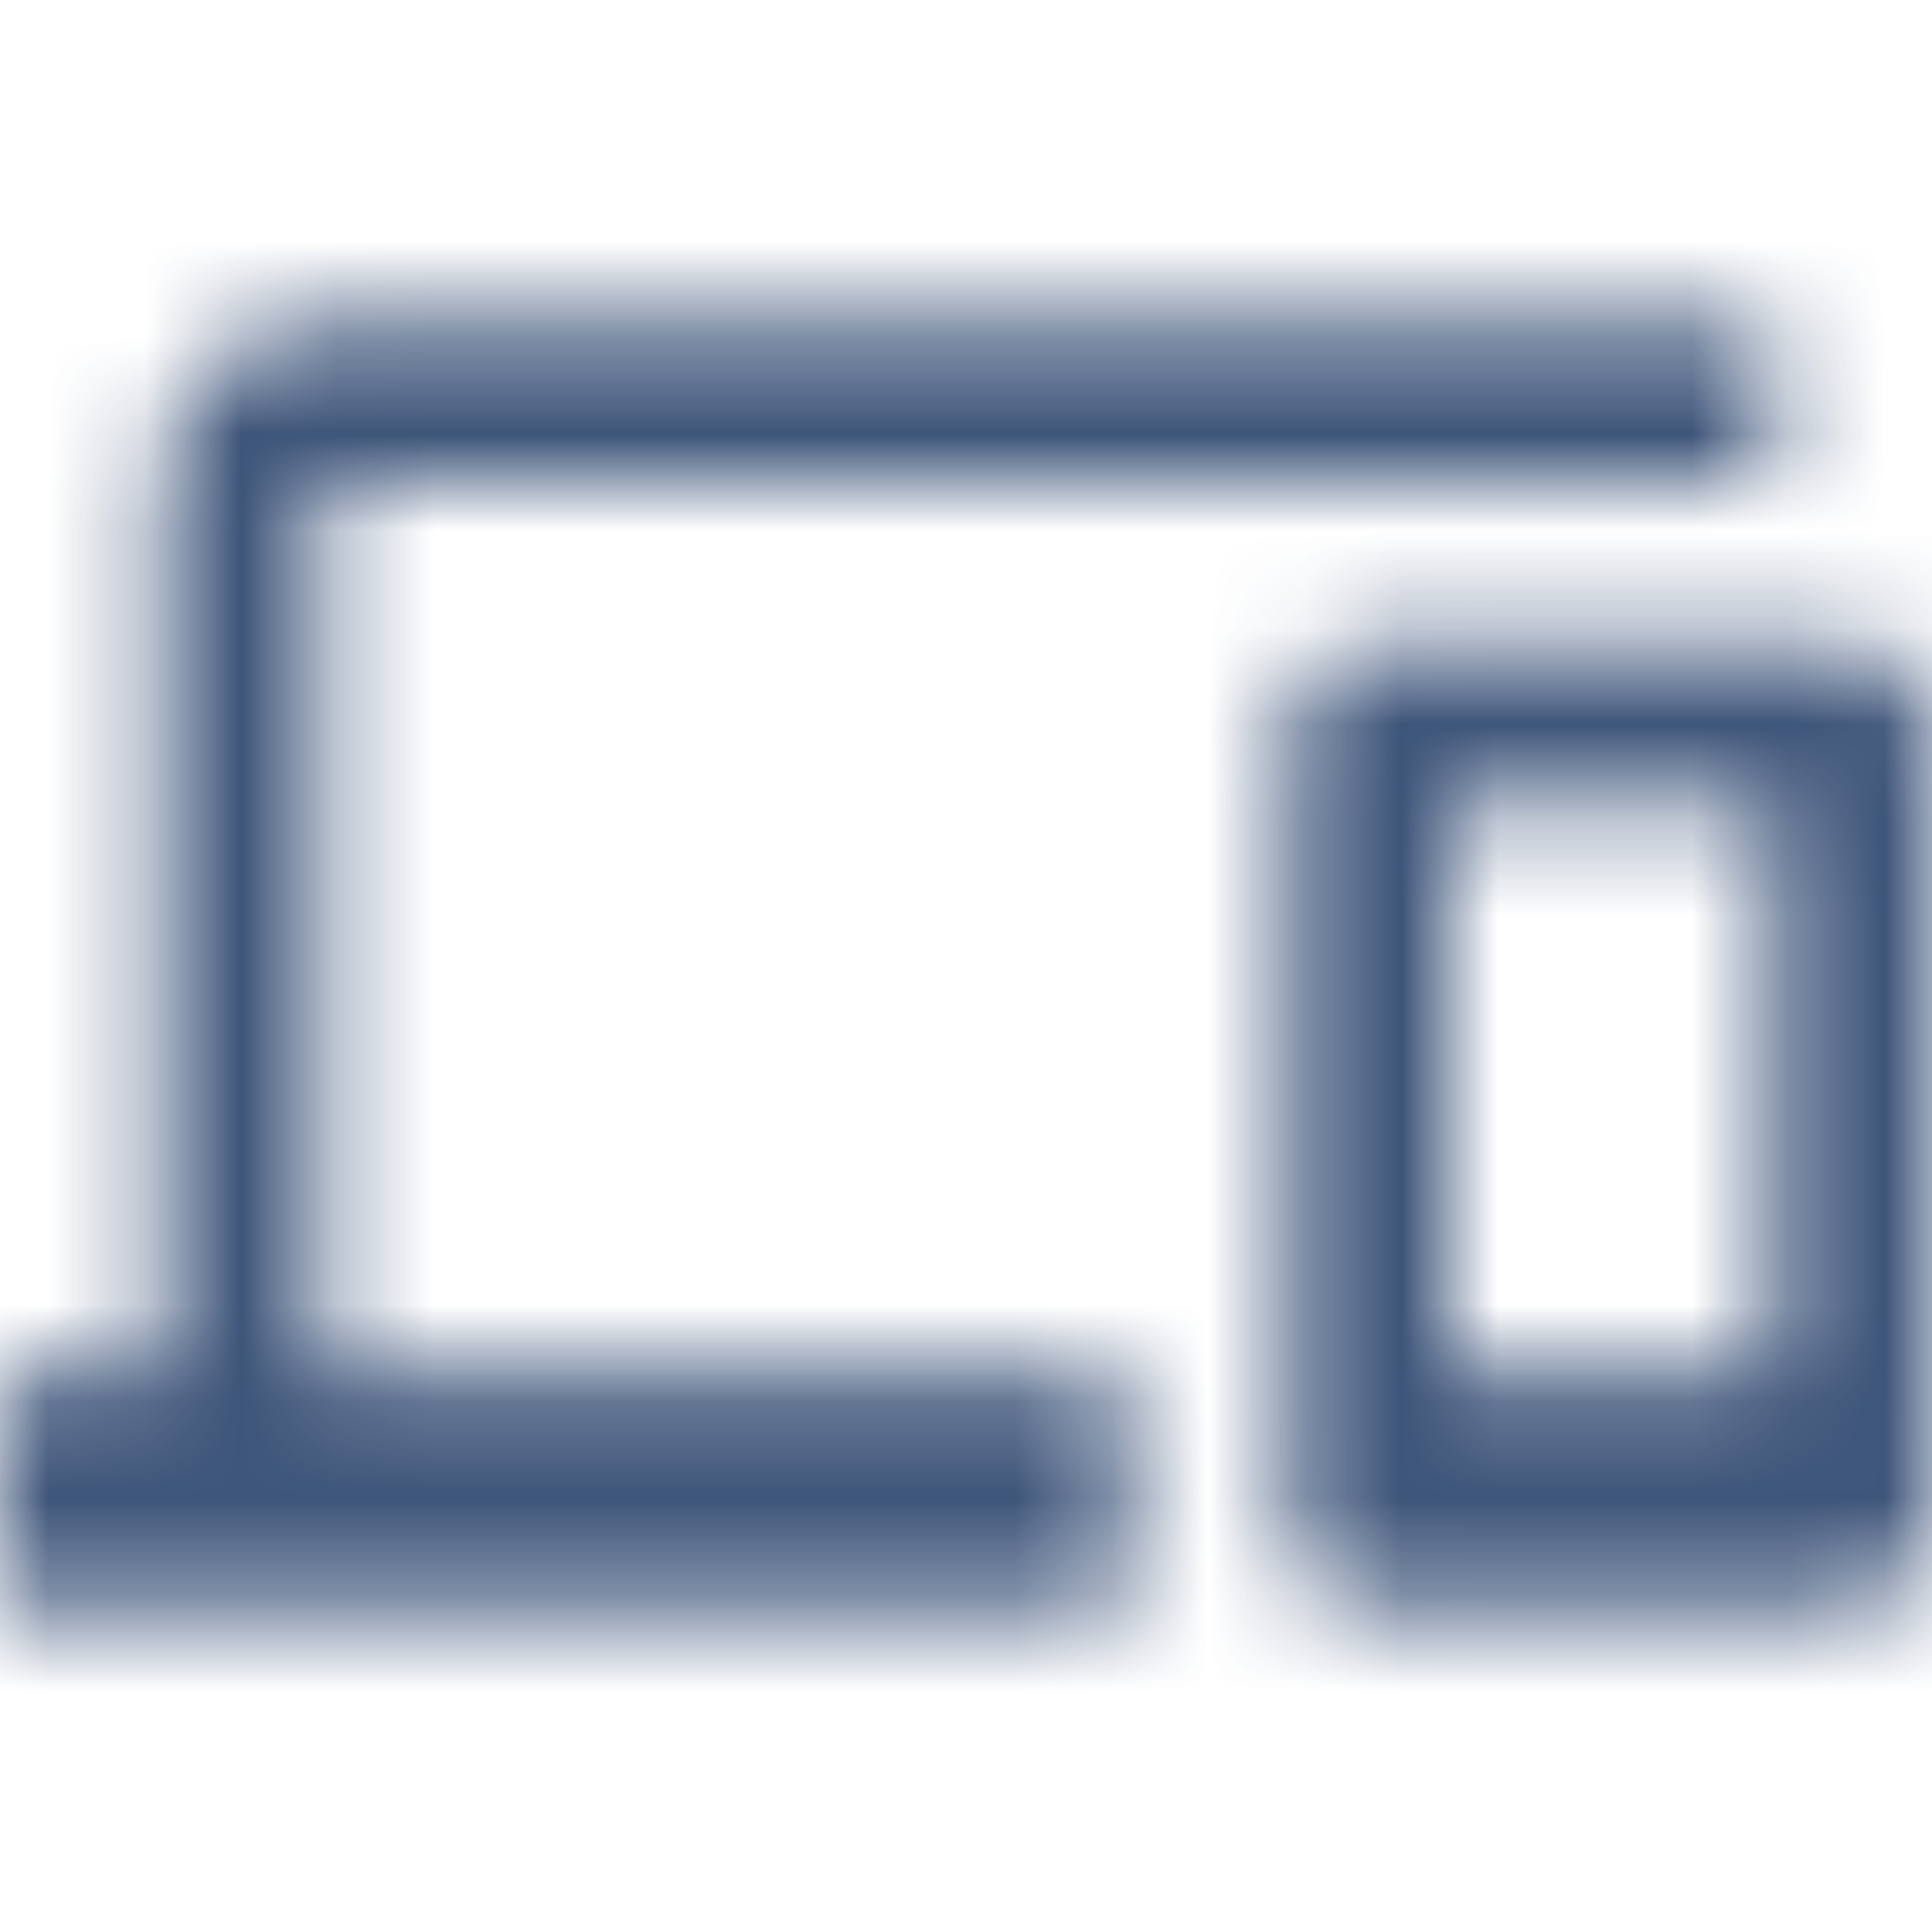 <svg xmlns="http://www.w3.org/2000/svg" xmlns:xlink="http://www.w3.org/1999/xlink" width="20" height="20" viewBox="0 0 20 20">
    <defs>
        <path id="prefix__a" d="M3.333 2h15V.333h-15c-.916 0-1.666.75-1.666 1.667v9.167H0v2.5h11.667v-2.5H3.333V2zm15.834 1.667h-5c-.459 0-.834.375-.834.833v8.333c0 .459.375.834.834.834h5c.458 0 .833-.375.833-.834V4.5c0-.458-.375-.833-.833-.833zm-.834 7.5H15V5.333h3.333v5.834z"/>
    </defs>
    <g fill="none" fill-rule="evenodd" opacity=".8" transform="translate(0 3)">
        <mask id="prefix__b" fill="#fff">
            <use xlink:href="#prefix__a"/>
        </mask>
        <g fill="#0D2A58" mask="url(#prefix__b)">
            <path d="M0 0H41.667V41.667H0z" transform="translate(-10.833 -13.833)"/>
        </g>
    </g>
</svg>
